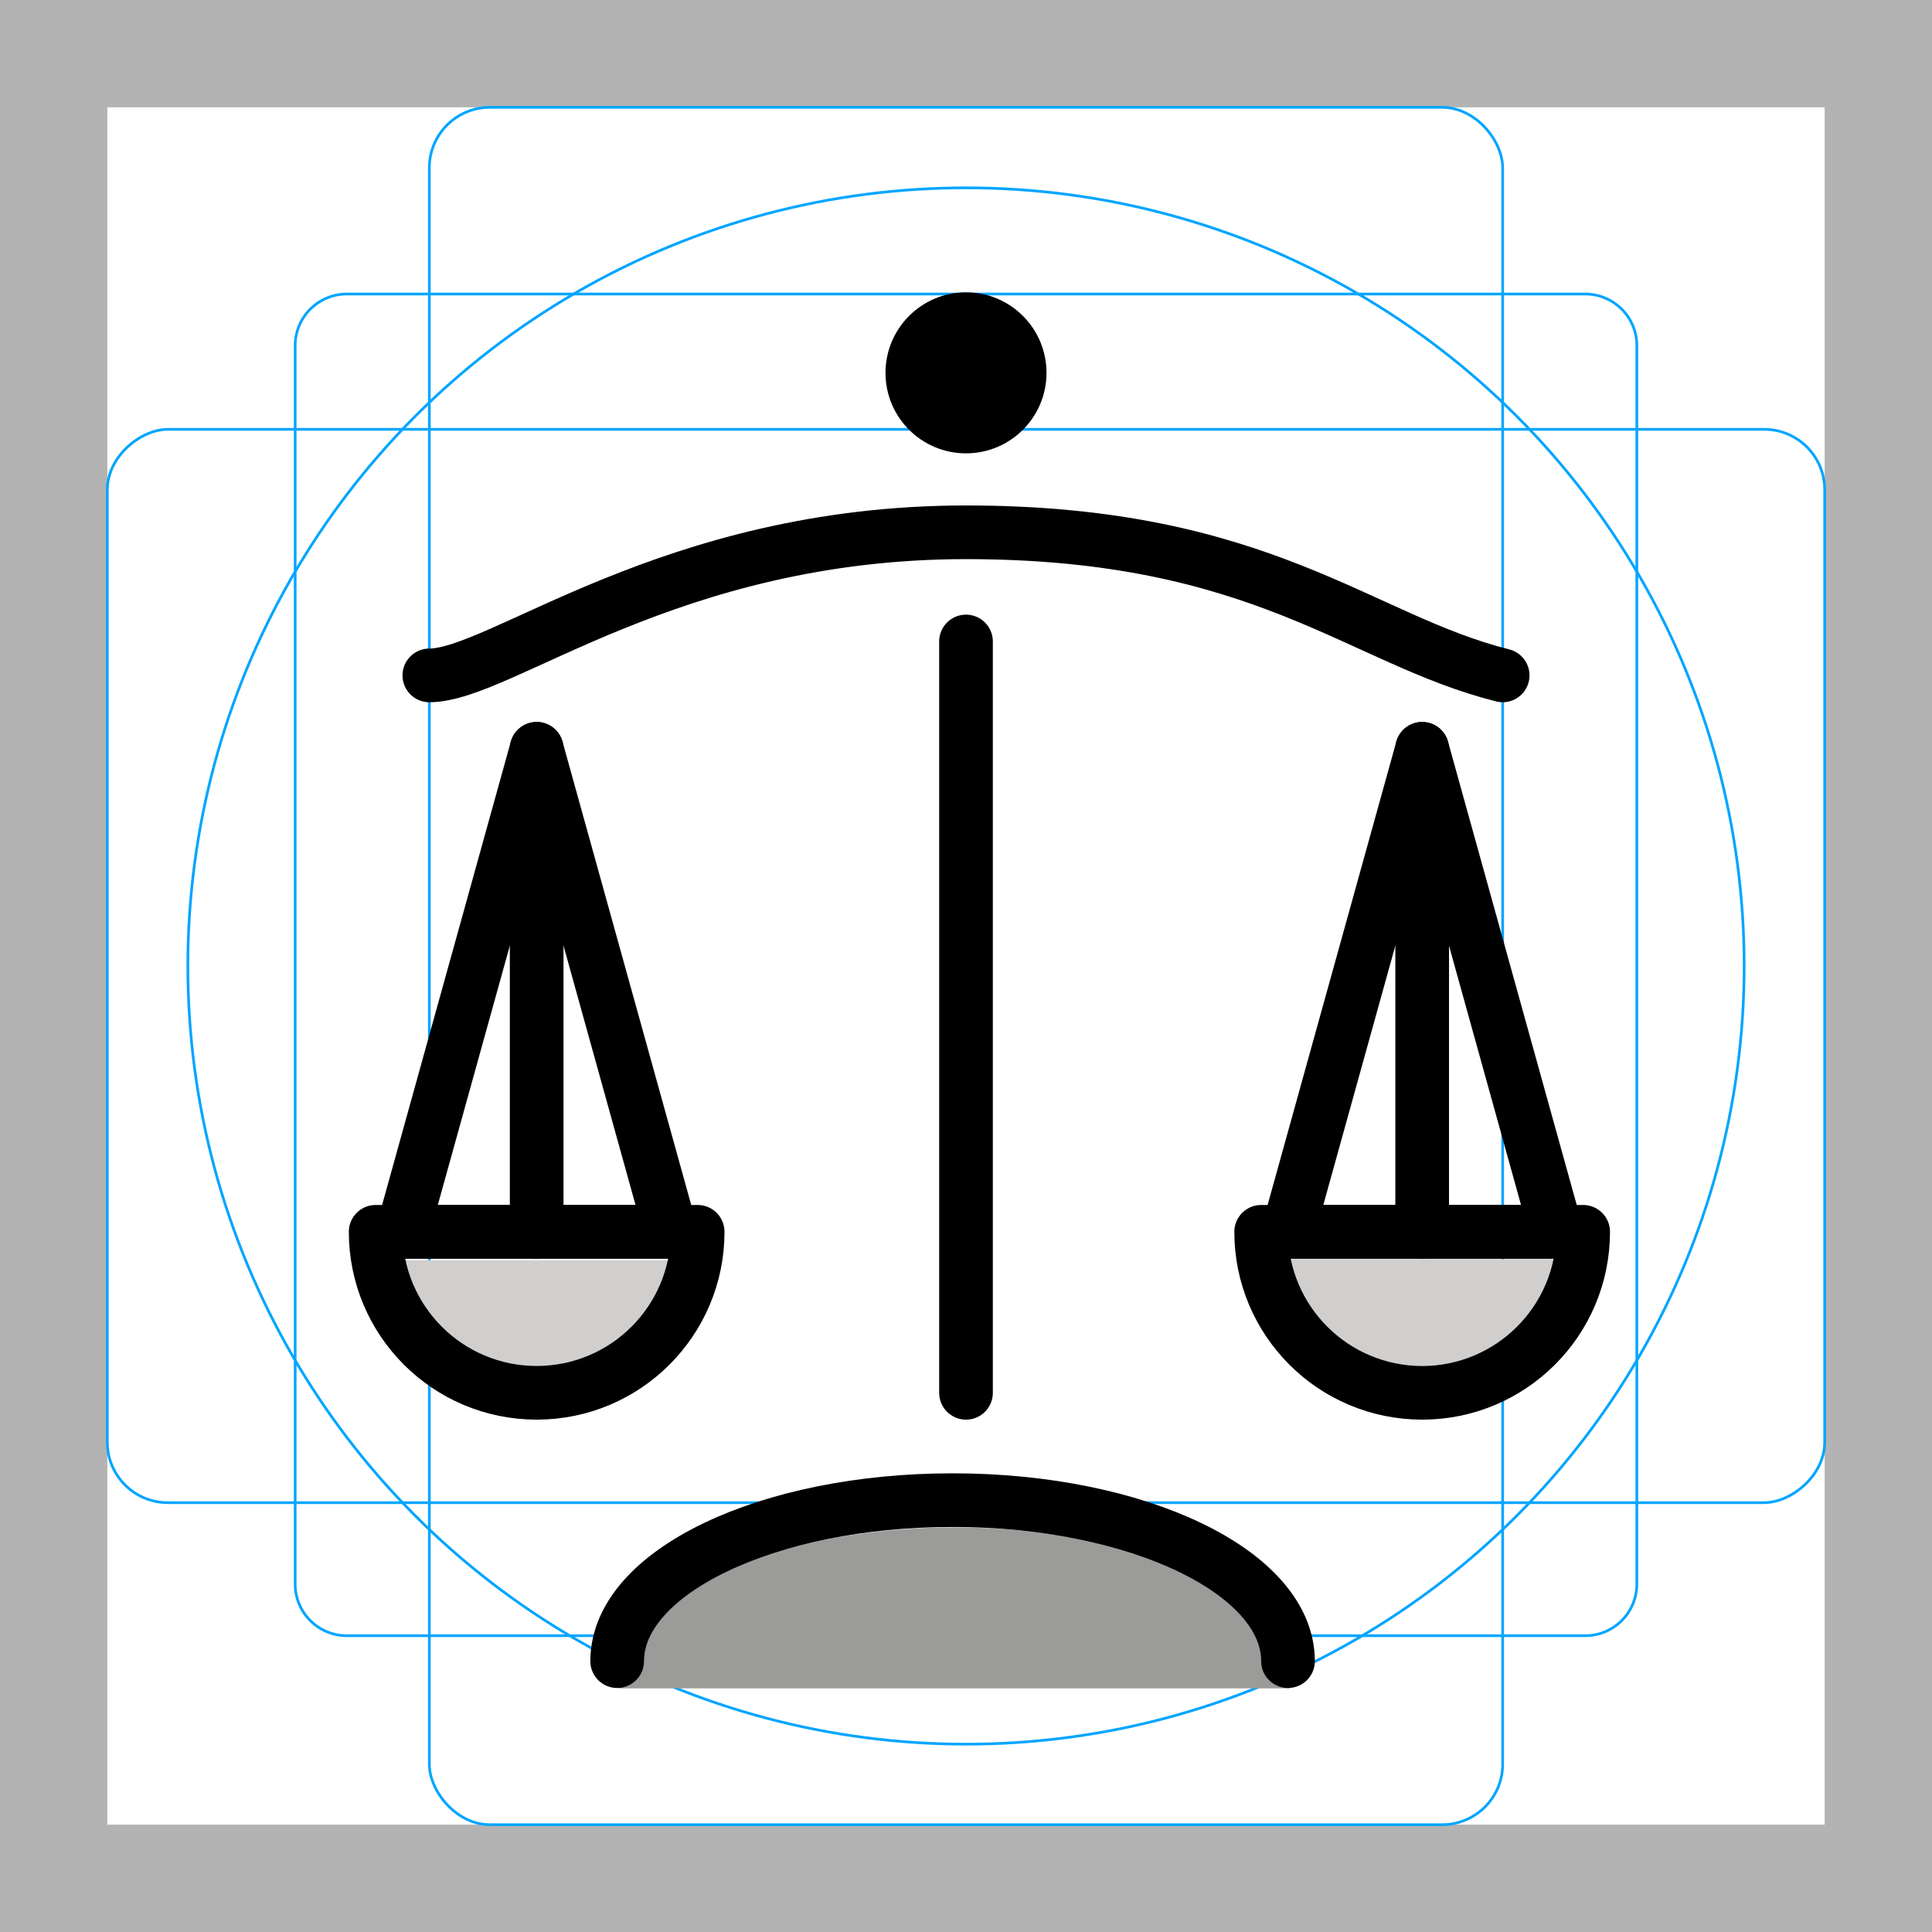 <svg id="emoji" xmlns="http://www.w3.org/2000/svg" viewBox="0 0 72 72">
  <g id="grid">
    <path d="M68,4V68H4V4H68m4-4H0V72H72V0Z" fill="#b3b3b3"></path>
    <path d="M12.923,10.958H59.077A1.923,1.923,0,0,1,61,12.881V59.035a1.923,1.923,0,0,1-1.923,1.923H12.923A1.923,1.923,0,0,1,11,59.035V12.881A1.923,1.923,0,0,1,12.923,10.958Z" fill="none" stroke="#00a5ff" stroke-miterlimit="10" stroke-width="0.1"></path>
    <rect x="16" y="4" width="40" height="64" rx="2.254" fill="none" stroke="#00a5ff" stroke-miterlimit="10" stroke-width="0.1"></rect>
    <rect x="16" y="4" width="40" height="64" rx="2.254" transform="translate(72) rotate(90)" fill="none" stroke="#00a5ff" stroke-miterlimit="10" stroke-width="0.1"></rect>
    <circle cx="36" cy="36" r="29" fill="none" stroke="#00a5ff" stroke-miterlimit="10" stroke-width="0.1"></circle>
  </g>
  <g id="color">
    <path fill="#9B9B9A" d="M48.063,62.92c0-3.314-5.596-6-12.5-6s-12.5,2.686-12.5,6H48.063z" stroke="none"></path>
    <path fill="#D0CFCE" d="M24.901,46.966c0,2.194-2.199,3.972-4.911,3.972s-4.911-1.778-4.911-3.972H24.901z" stroke="none"></path>
    <path fill="#D0CFCE" d="M57.901,46.925c0,2.194-2.199,3.972-4.911,3.972c-2.712,0-4.911-1.778-4.911-3.972H57.901z" stroke="none"></path>
  </g>
  <g id="hair">
  </g>
  <g id="skin">
  </g>
  <g id="skin-shadow">
  </g>
  <g id="line">
    <path fill="none" stroke="#000000" stroke-width="2" stroke-linecap="round" stroke-linejoin="round" stroke-miterlimit="10" d="
		M16,25.17c2.667,0,8.954-5.333,20-5.333S50.667,23.837,56,25.17"></path>
    <line fill="none" stroke="#000000" stroke-width="2" stroke-linecap="round" stroke-linejoin="round" stroke-miterlimit="10" x1="36" y1="23.906" x2="36" y2="51.906"></line>
    <circle cx="36" cy="13.895" r="3" fill="#000000" stroke="none"></circle>
    <path fill="none" stroke="#000000" stroke-width="2" stroke-linecap="round" stroke-linejoin="round" stroke-miterlimit="10" d="
		M48,61.906c0-3.314-5.596-6-12.5-6s-12.5,2.686-12.5,6"></path>
    <path fill="none" stroke="#000000" stroke-width="2" stroke-linecap="round" stroke-linejoin="round" stroke-miterlimit="10" d="
			M26,45.906c0,3.314-2.686,6-6,6s-6-2.686-6-6H26z"></path>
    <polygon fill="none" stroke="#000000" stroke-width="2" stroke-linecap="round" stroke-linejoin="round" stroke-miterlimit="10" points="
				20,27.906 15,45.906 25,45.906 			"></polygon>
    <line fill="none" stroke="#000000" stroke-width="2" stroke-linecap="round" stroke-linejoin="round" stroke-miterlimit="10" x1="20" y1="27.906" x2="20" y2="45.906"></line>
    <path fill="none" stroke="#000000" stroke-width="2" stroke-linecap="round" stroke-linejoin="round" stroke-miterlimit="10" d="
			M59,45.906c0,3.314-2.686,6-6,6s-6-2.686-6-6H59z"></path>
    <polygon fill="none" stroke="#000000" stroke-width="2" stroke-linecap="round" stroke-linejoin="round" stroke-miterlimit="10" points="
				53,27.906 48,45.906 58,45.906 			"></polygon>
    <line fill="none" stroke="#000000" stroke-width="2" stroke-linecap="round" stroke-linejoin="round" stroke-miterlimit="10" x1="53" y1="27.906" x2="53" y2="45.906"></line>
  </g>
</svg>